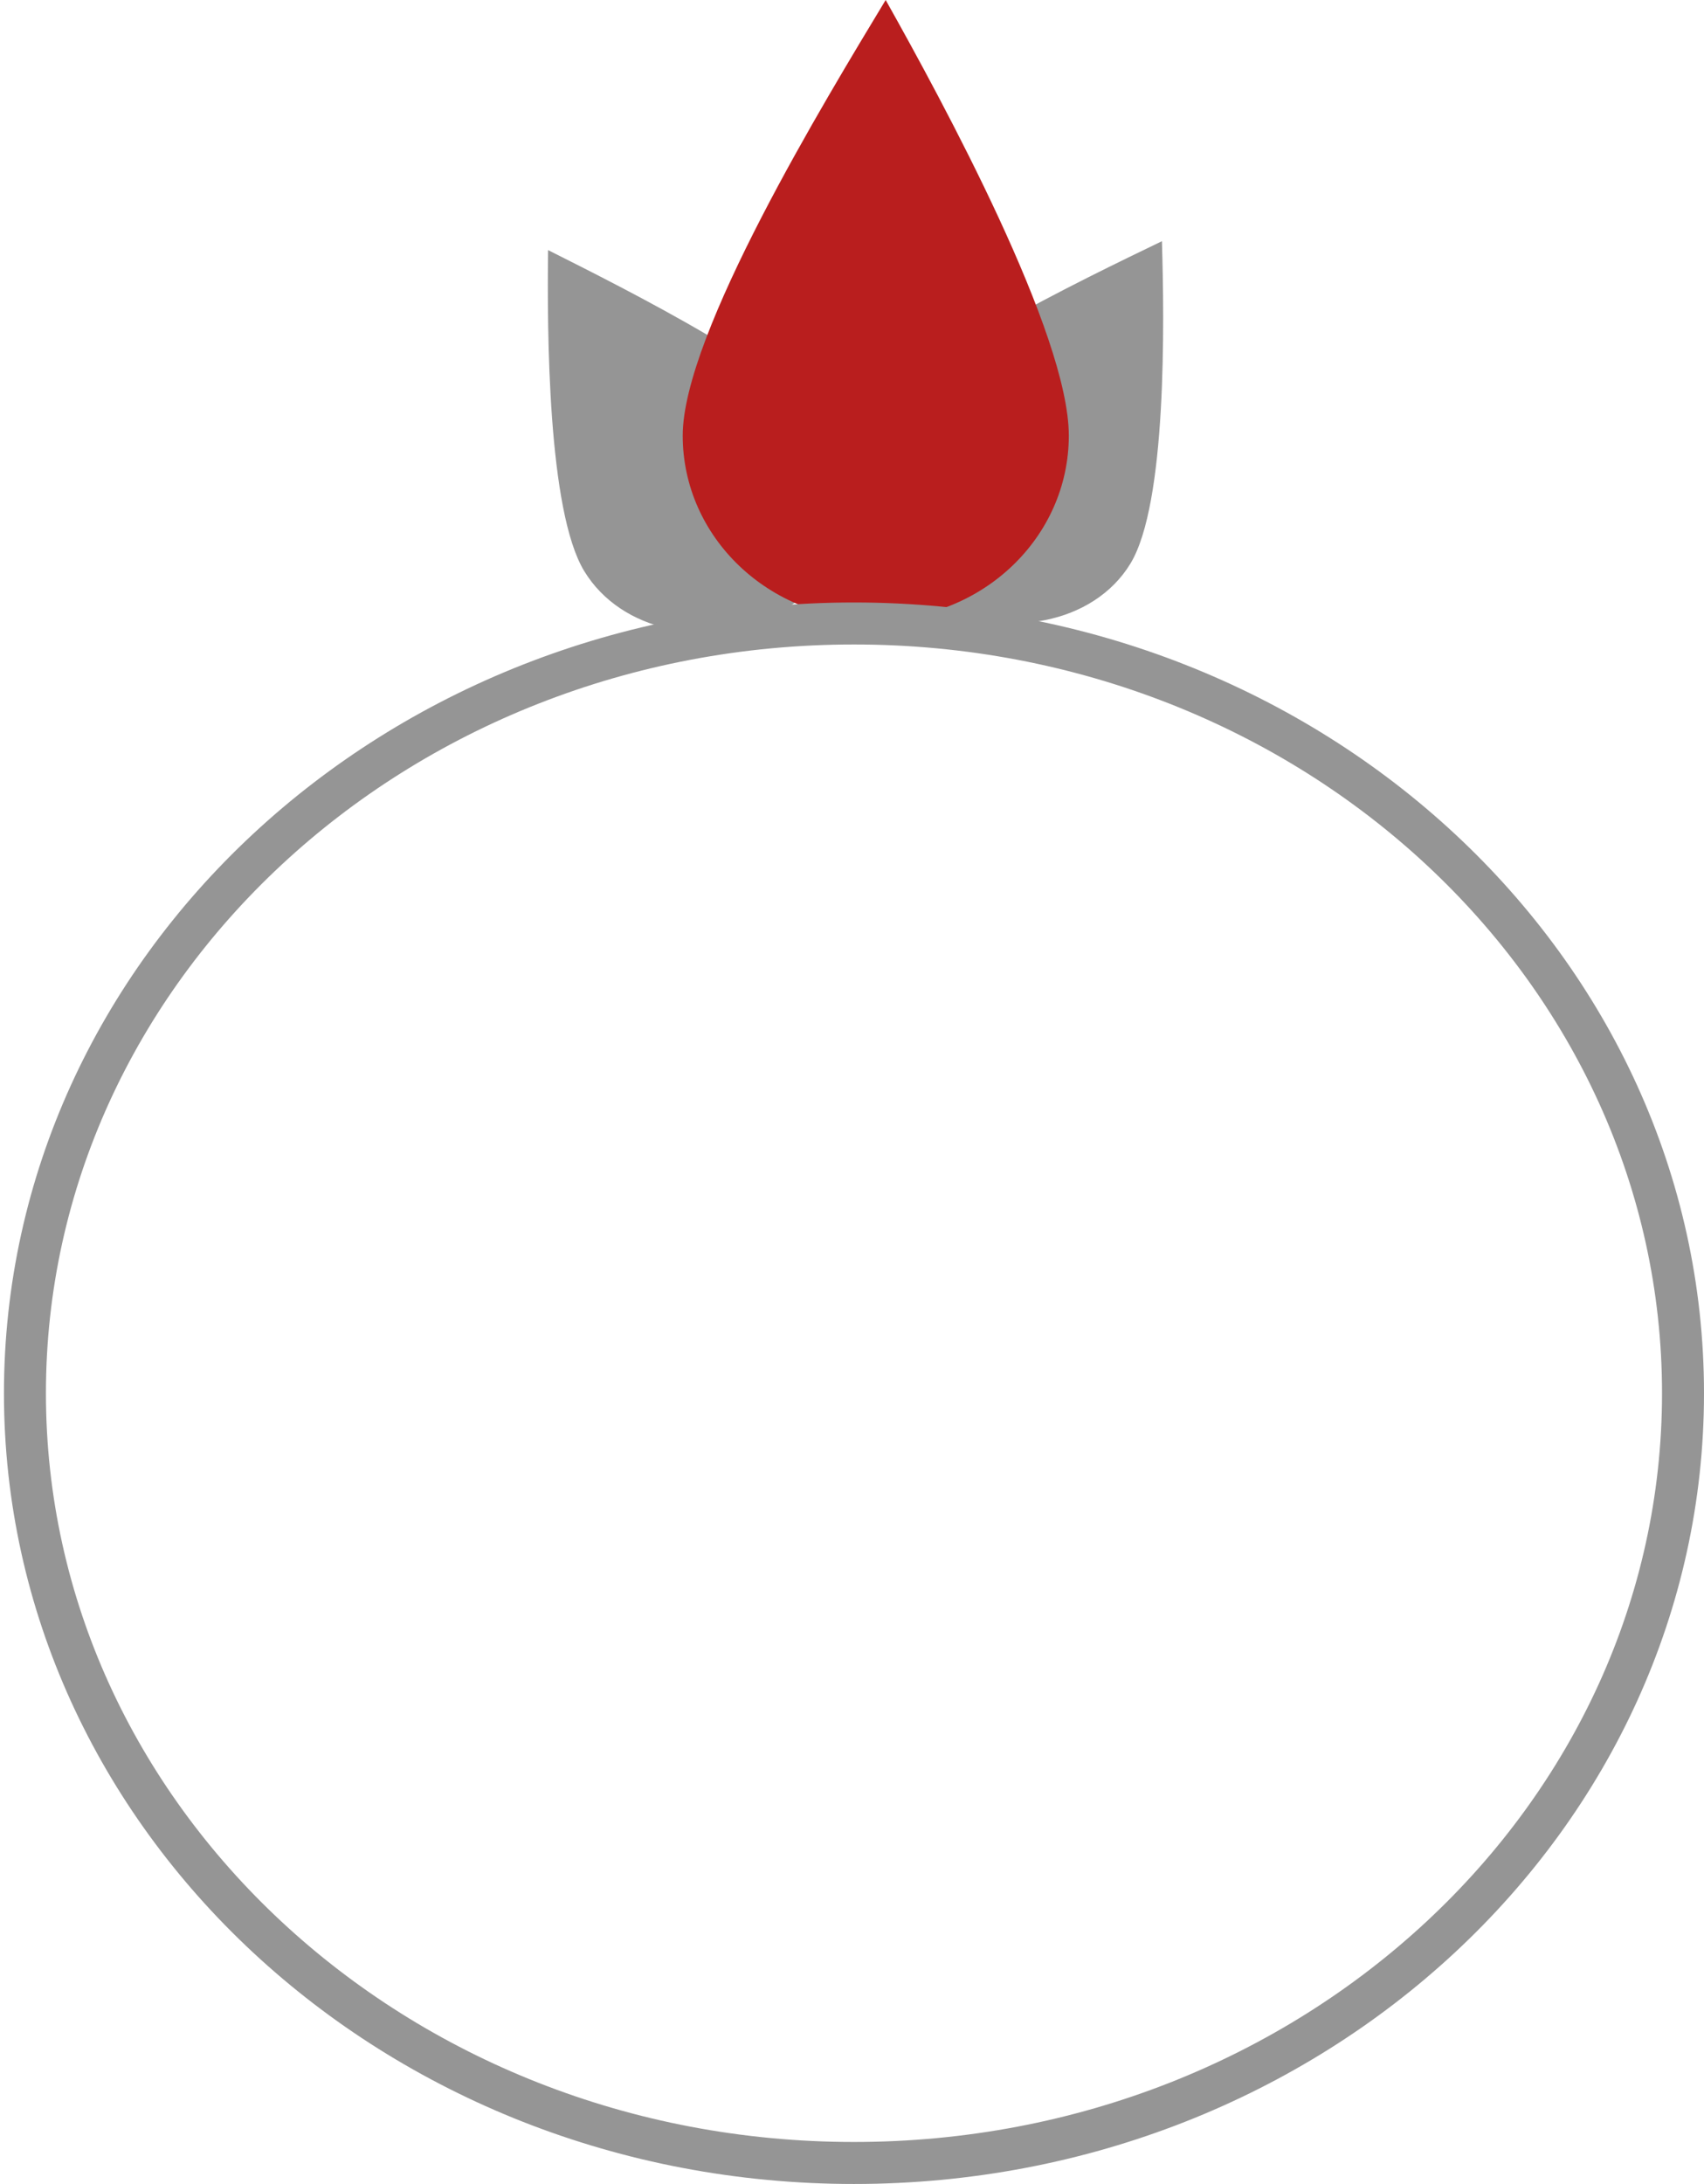 <svg width="203" height="260" viewBox="0 0 203 260" fill="none" xmlns="http://www.w3.org/2000/svg">
<path d="M99.915 52.03C104.282 59.19 101.037 68.57 92.668 72.981C84.299 77.391 73.975 75.162 69.608 68.002C65.242 60.842 65.174 39.344 65.293 29.775C74.33 34.321 95.549 44.87 99.915 52.03Z" fill="#959595"/>
<path d="M103.311 50.582C98.958 57.719 102.448 67.204 111.106 71.767C119.764 76.33 130.311 74.242 134.663 67.105C139.016 59.968 138.712 38.343 138.423 28.714C129.237 33.152 107.663 43.445 103.311 50.582Z" fill="#959595"/>
<path d="M81.333 51.858C81.333 63.972 91.63 73.793 104.331 73.793C117.033 73.793 127.329 63.972 127.329 51.858C127.329 39.744 112.351 12.172 105.511 0C98.317 11.918 81.333 39.744 81.333 51.858Z" fill="#B91E1E"/>
<path d="M200.5 165.862C200.5 216.304 156.456 257.5 101.735 257.5C47.014 257.5 2.971 216.304 2.971 165.862C2.971 115.421 47.014 74.224 101.735 74.224C156.456 74.224 200.5 115.421 200.5 165.862Z" stroke="#959595" stroke-width="5"/>
</svg>
